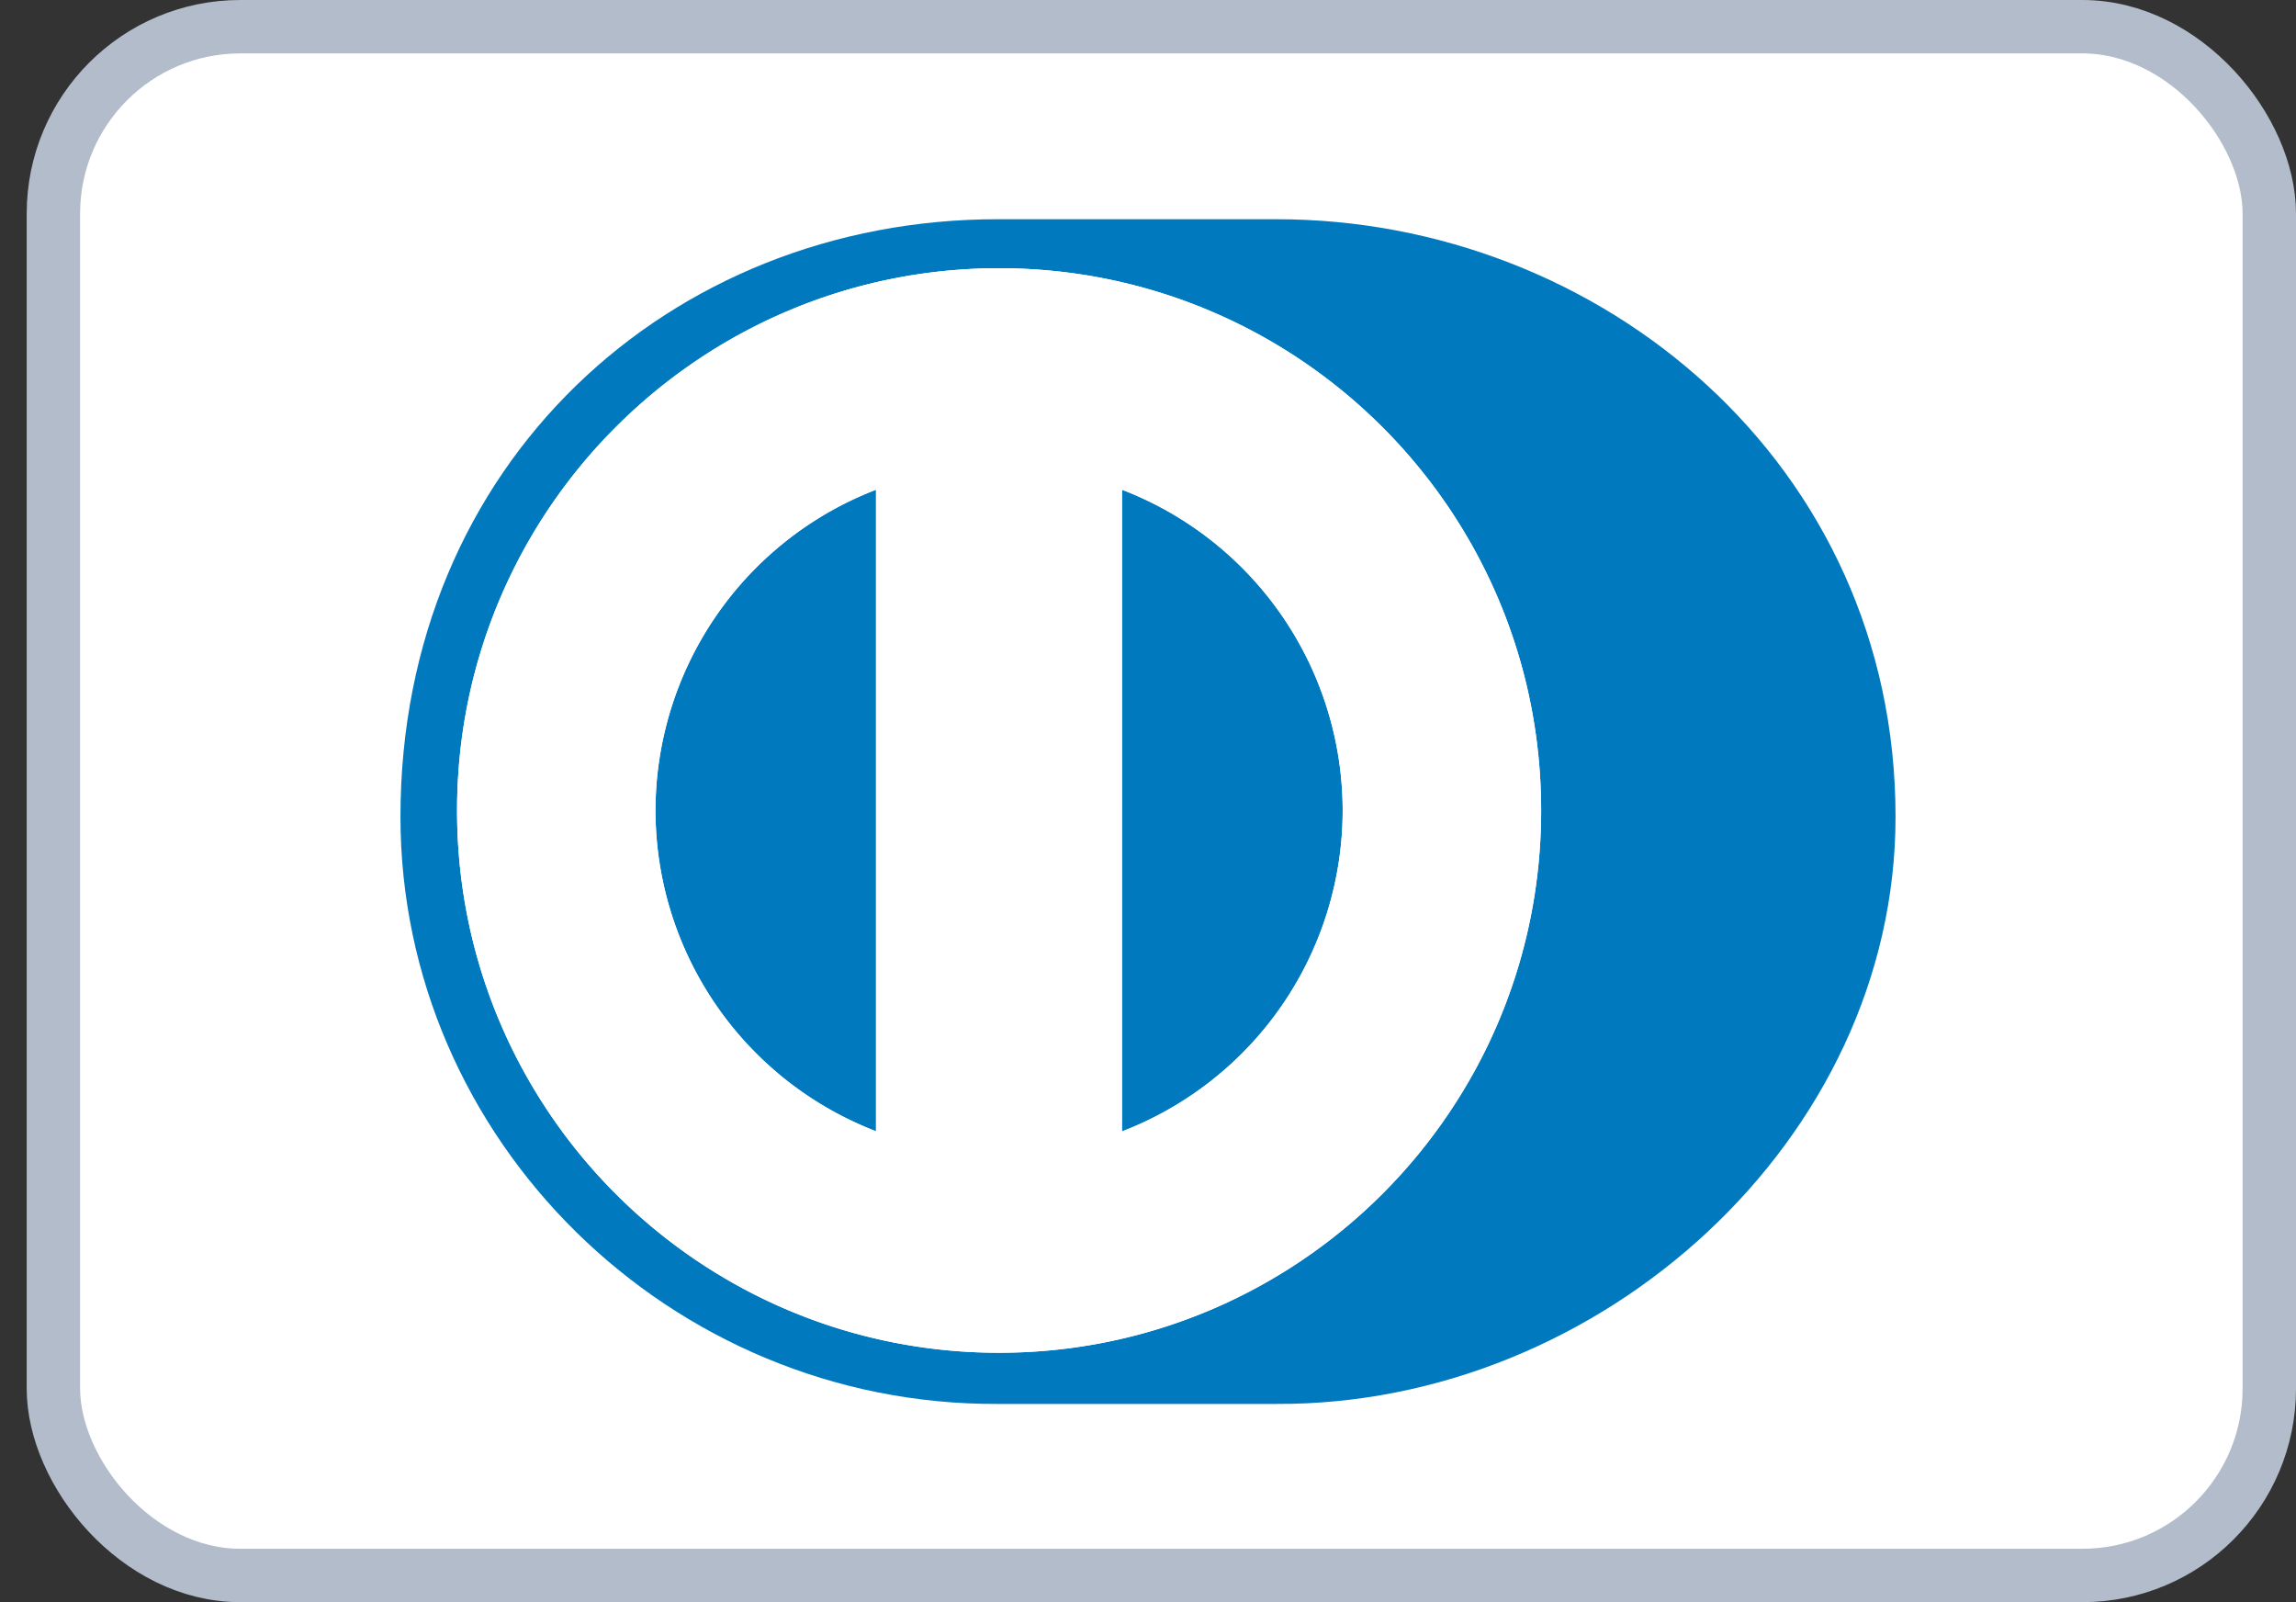   <svg
        data-v-7f05fca1=""
        width="43"
        height="30"
        fill="none"
        xmlns="http://www.w3.org/2000/svg"
        data-v-666cfc44=""
      >
        <rect width="100%" height="100%" fill="#333333" stroke="none"/>
        <rect
          x="1"
          y=".5"
          width="41.5"
          height="29"
          rx="3.5"
          fill="#fff"
          stroke="#B2BCCA"
        ></rect>
        <path
          d="M23.903 26.288c6.063.03 11.597-4.944 11.597-10.995 0-6.616-5.534-11.19-11.597-11.188h-5.217C12.55 4.103 7.5 8.678 7.5 15.293c0 6.052 5.05 11.024 11.186 10.995h5.217z"
          fill="#0079BE"
        ></path>
        <path
          d="M18.71 5.022c-5.606.002-10.15 4.546-10.15 10.155 0 5.608 4.544 10.152 10.15 10.153 5.608-.001 10.152-4.545 10.153-10.153 0-5.609-4.545-10.153-10.153-10.155zm-6.434 10.155a6.446 6.446 0 014.13-6.007v12.012a6.443 6.443 0 01-4.13-6.005zm8.737 6.008V9.17a6.443 6.443 0 014.133 6.007 6.445 6.445 0 01-4.133 6.008z"
          fill="#fff"
        ></path>
        <path
          d="M18.71 5.022c-5.606.002-10.15 4.546-10.15 10.155 0 5.608 4.544 10.152 10.15 10.153 5.608-.001 10.152-4.545 10.153-10.153 0-5.609-4.545-10.153-10.153-10.155zm-6.434 10.155a6.446 6.446 0 014.13-6.007v12.012a6.443 6.443 0 01-4.13-6.005zm8.737 6.008V9.17a6.443 6.443 0 014.133 6.007 6.445 6.445 0 01-4.133 6.008z"
          fill="#fff"
        ></path>
      </svg>
